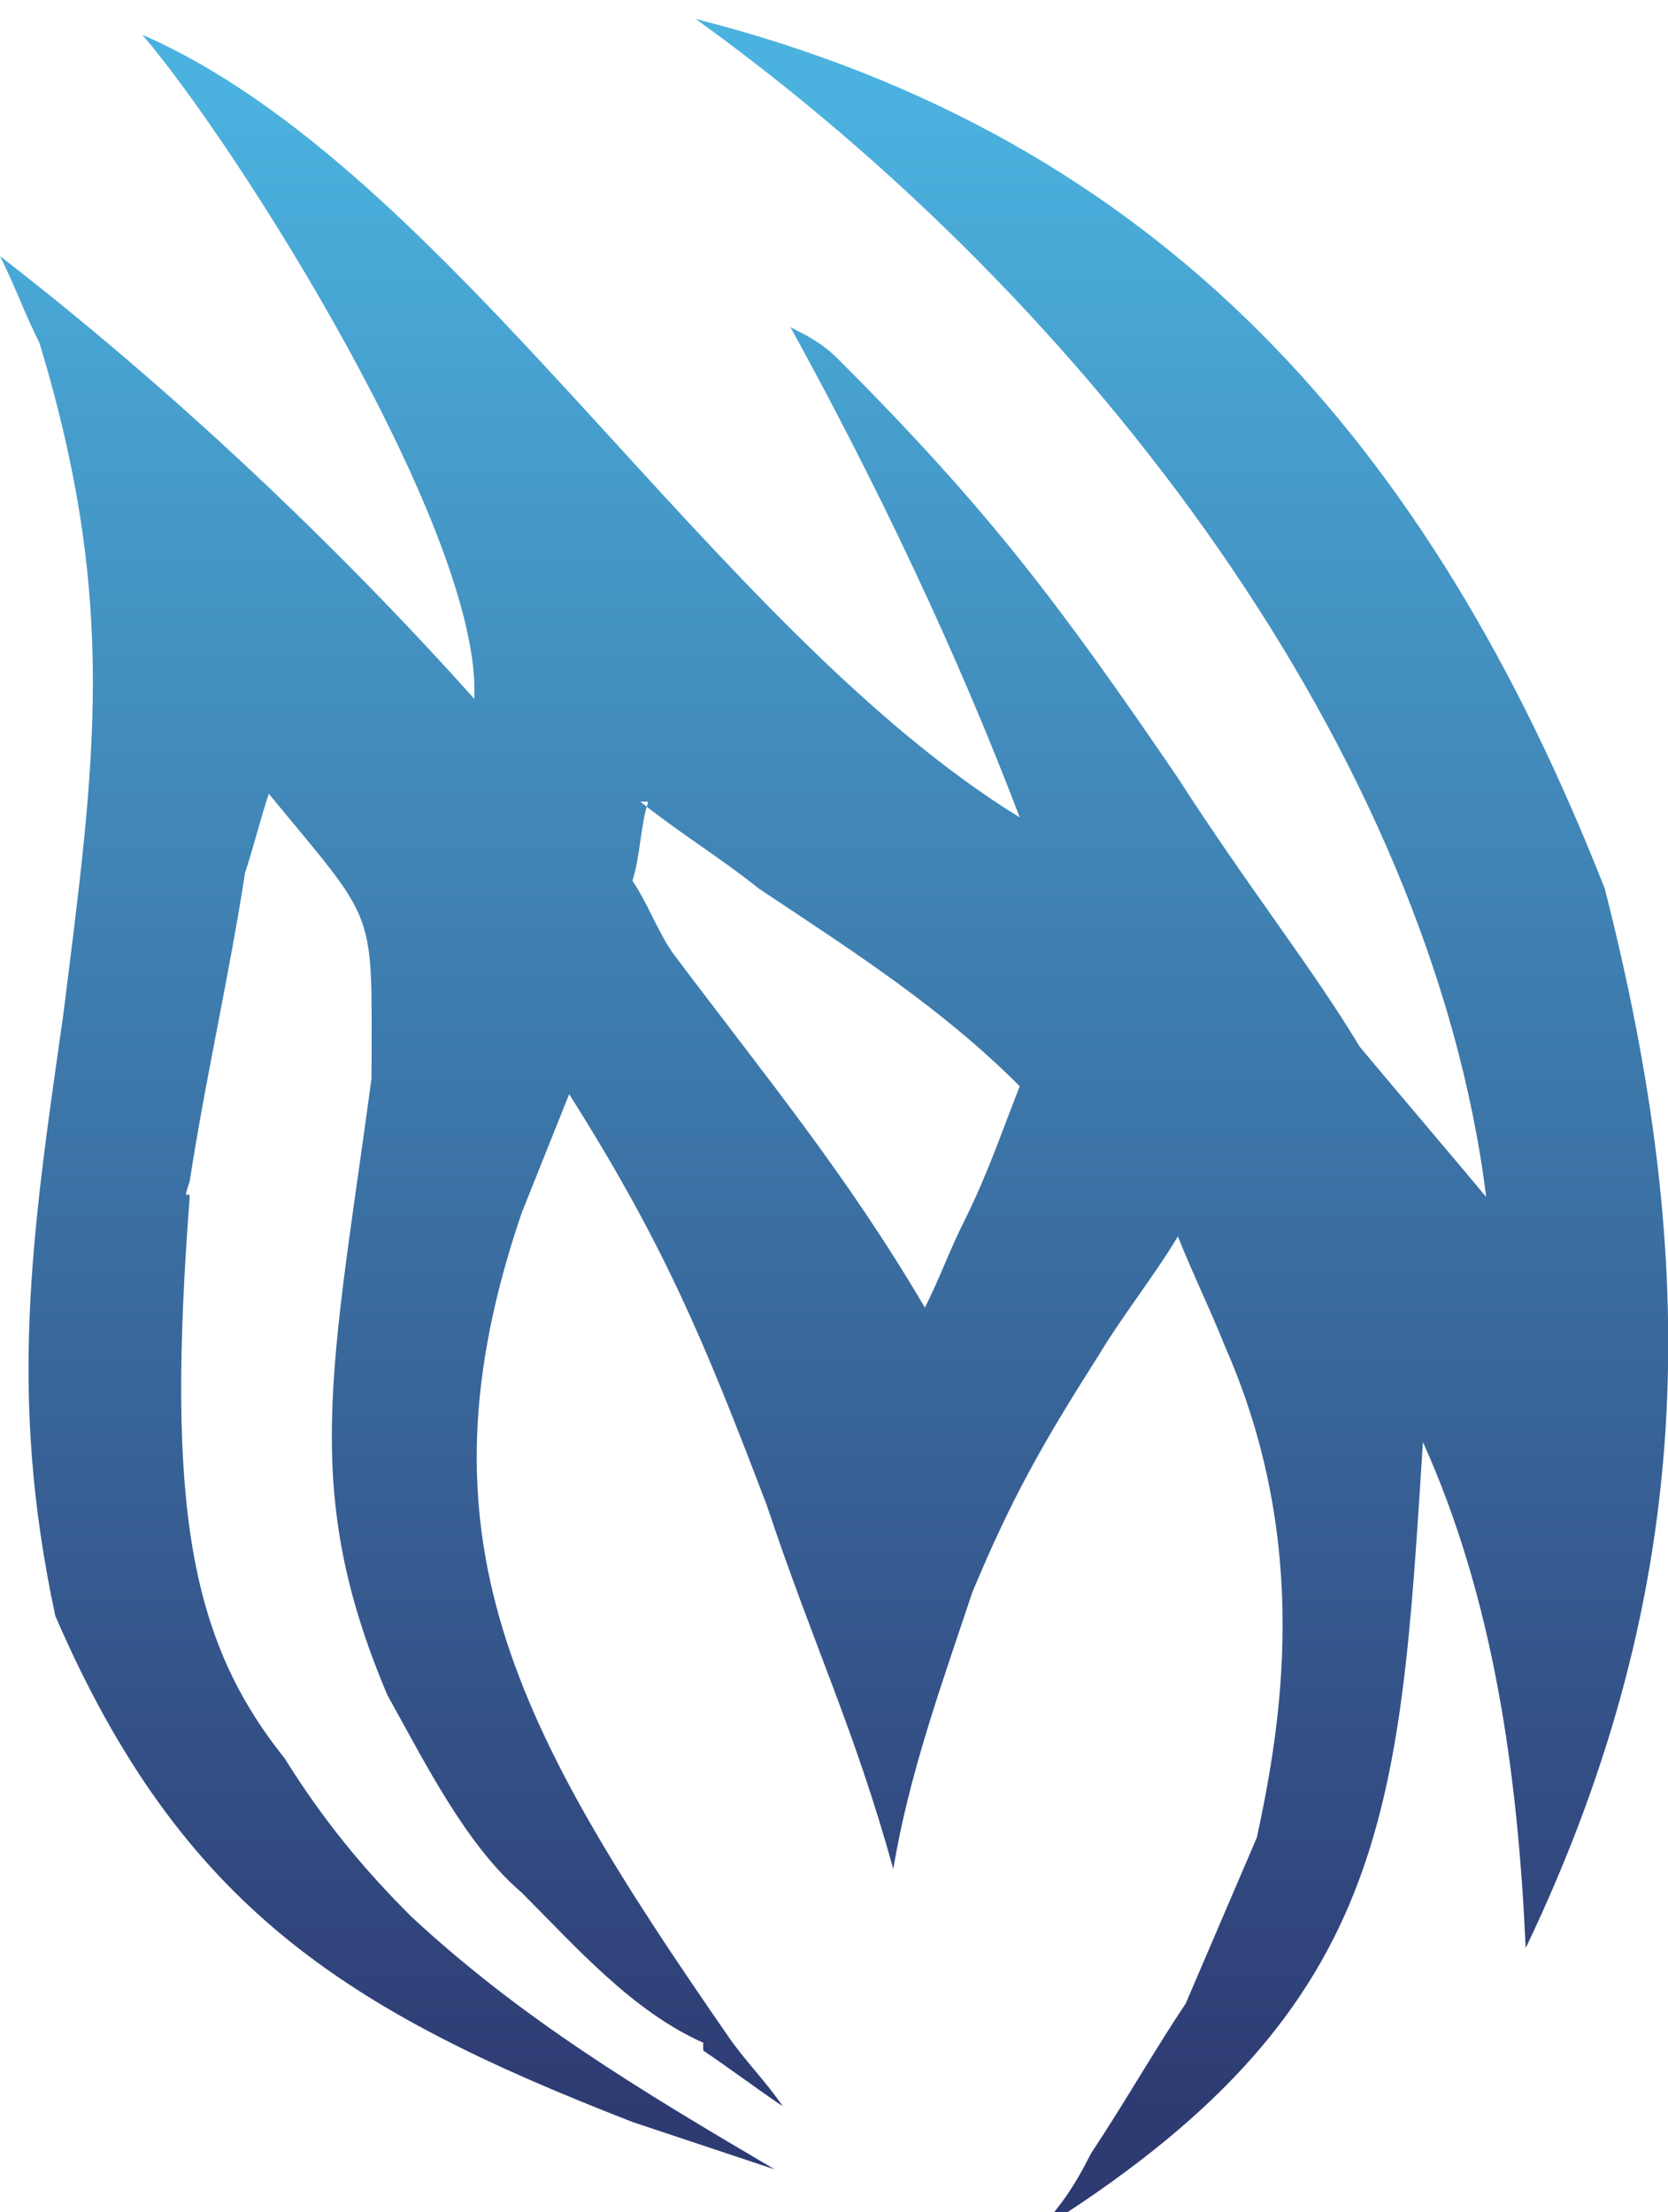 <?xml version="1.0" encoding="UTF-8"?>
<!DOCTYPE svg PUBLIC "-//W3C//DTD SVG 1.1//EN" "http://www.w3.org/Graphics/SVG/1.1/DTD/svg11.dtd">
<!-- Creator: CorelDRAW -->
<svg xmlns="http://www.w3.org/2000/svg" xml:space="preserve" width="1.003in" height="1.33in" style="shape-rendering:geometricPrecision; text-rendering:geometricPrecision; image-rendering:optimizeQuality; fill-rule:evenodd; clip-rule:evenodd"
viewBox="0 0 0.211 0.279"
 xmlns:xlink="http://www.w3.org/1999/xlink">
 <defs>
  <style type="text/css">
   <![CDATA[
    .fil0 {fill:url(#id0)}
   ]]>
  </style>
  <linearGradient id="id0" gradientUnits="userSpaceOnUse" x1="0.107" y1="0.279" x2="0.107" y2="0">
   <stop offset="0" style="stop-color:#2E3A72"/>
   <stop offset="1" style="stop-color:#4BB2DF"/>
  </linearGradient>
 </defs>
 <g id="Layer_x0020_1">
  <path class="fil0" d="M0.129 0.103c-0.008,-0.021 -0.018,-0.042 -0.029,-0.062 0.002,0.001 0.004,0.002 0.006,0.004 0.019,0.019 0.028,0.031 0.043,0.053 0.009,0.014 0.017,0.024 0.023,0.034 0.005,0.006 0.011,0.013 0.016,0.019 -0.007,-0.056 -0.05,-0.113 -0.1,-0.149 0.059,0.015 0.093,0.054 0.115,0.11 0.012,0.047 0.012,0.088 -0.01,0.134 -0.001,-0.022 -0.004,-0.044 -0.013,-0.064 -0.003,0.047 -0.004,0.072 -0.049,0.1 0.003,-0.003 0.005,-0.006 0.007,-0.01 0.004,-0.006 0.008,-0.013 0.012,-0.019 0.003,-0.007 0.006,-0.014 0.009,-0.021 0.003,-0.014 0.007,-0.037 -0.004,-0.062 -0.002,-0.005 -0.004,-0.009 -0.006,-0.014 -0.003,0.005 -0.007,0.01 -0.01,0.015 -0.007,0.011 -0.011,0.018 -0.016,0.03 -0.004,0.012 -0.008,0.023 -0.01,0.035 -0.005,-0.018 -0.01,-0.028 -0.016,-0.046 -0.008,-0.021 -0.013,-0.033 -0.025,-0.052 -0.002,0.005 -0.004,0.01 -0.006,0.015 -0.014,0.041 -0.001,0.065 0.026,0.104 0.002,0.003 0.005,0.006 0.007,0.009 -0.003,-0.002 -0.007,-0.005 -0.01,-0.007 -4.87894e-005,-0 -9.84058e-005,-0.001 -0,-0.001 -0.009,-0.004 -0.016,-0.012 -0.023,-0.019 -0.007,-0.006 -0.012,-0.016 -0.017,-0.025 -0.011,-0.026 -0.007,-0.041 -0.002,-0.078 -0,-0.022 0.001,-0.019 -0.013,-0.036 -0.001,0.003 -0.002,0.007 -0.003,0.01 -0.002,0.013 -0.005,0.026 -0.007,0.039 -0.001,0.003 -8.93094e-005,0.001 -0,0.002 -0.003,0.039 0,0.056 0.012,0.071 0.005,0.008 0.01,0.014 0.016,0.02 0.014,0.013 0.029,0.022 0.046,0.032 -0.006,-0.002 -0.012,-0.004 -0.018,-0.006 -0.036,-0.014 -0.057,-0.027 -0.073,-0.064 -0.006,-0.028 -0.003,-0.048 0.001,-0.076 0.004,-0.032 0.007,-0.052 -0.003,-0.085 -0.002,-0.004 -0.003,-0.007 -0.005,-0.011 0.022,0.017 0.043,0.037 0.06,0.056 0.001,-0.021 -0.03,-0.07 -0.042,-0.084 0.039,0.017 0.072,0.075 0.111,0.099zm-0.047 -0.002c-0.001,0.003 -0.001,0.007 -0.002,0.01 0.002,0.003 0.003,0.006 0.005,0.009 0.012,0.016 0.022,0.028 0.032,0.045 0.002,-0.004 0.003,-0.007 0.005,-0.011 0.003,-0.006 0.005,-0.012 0.007,-0.017 -0.01,-0.01 -0.021,-0.017 -0.033,-0.025 -0.005,-0.004 -0.01,-0.007 -0.015,-0.011z"/>
 </g>
</svg>
